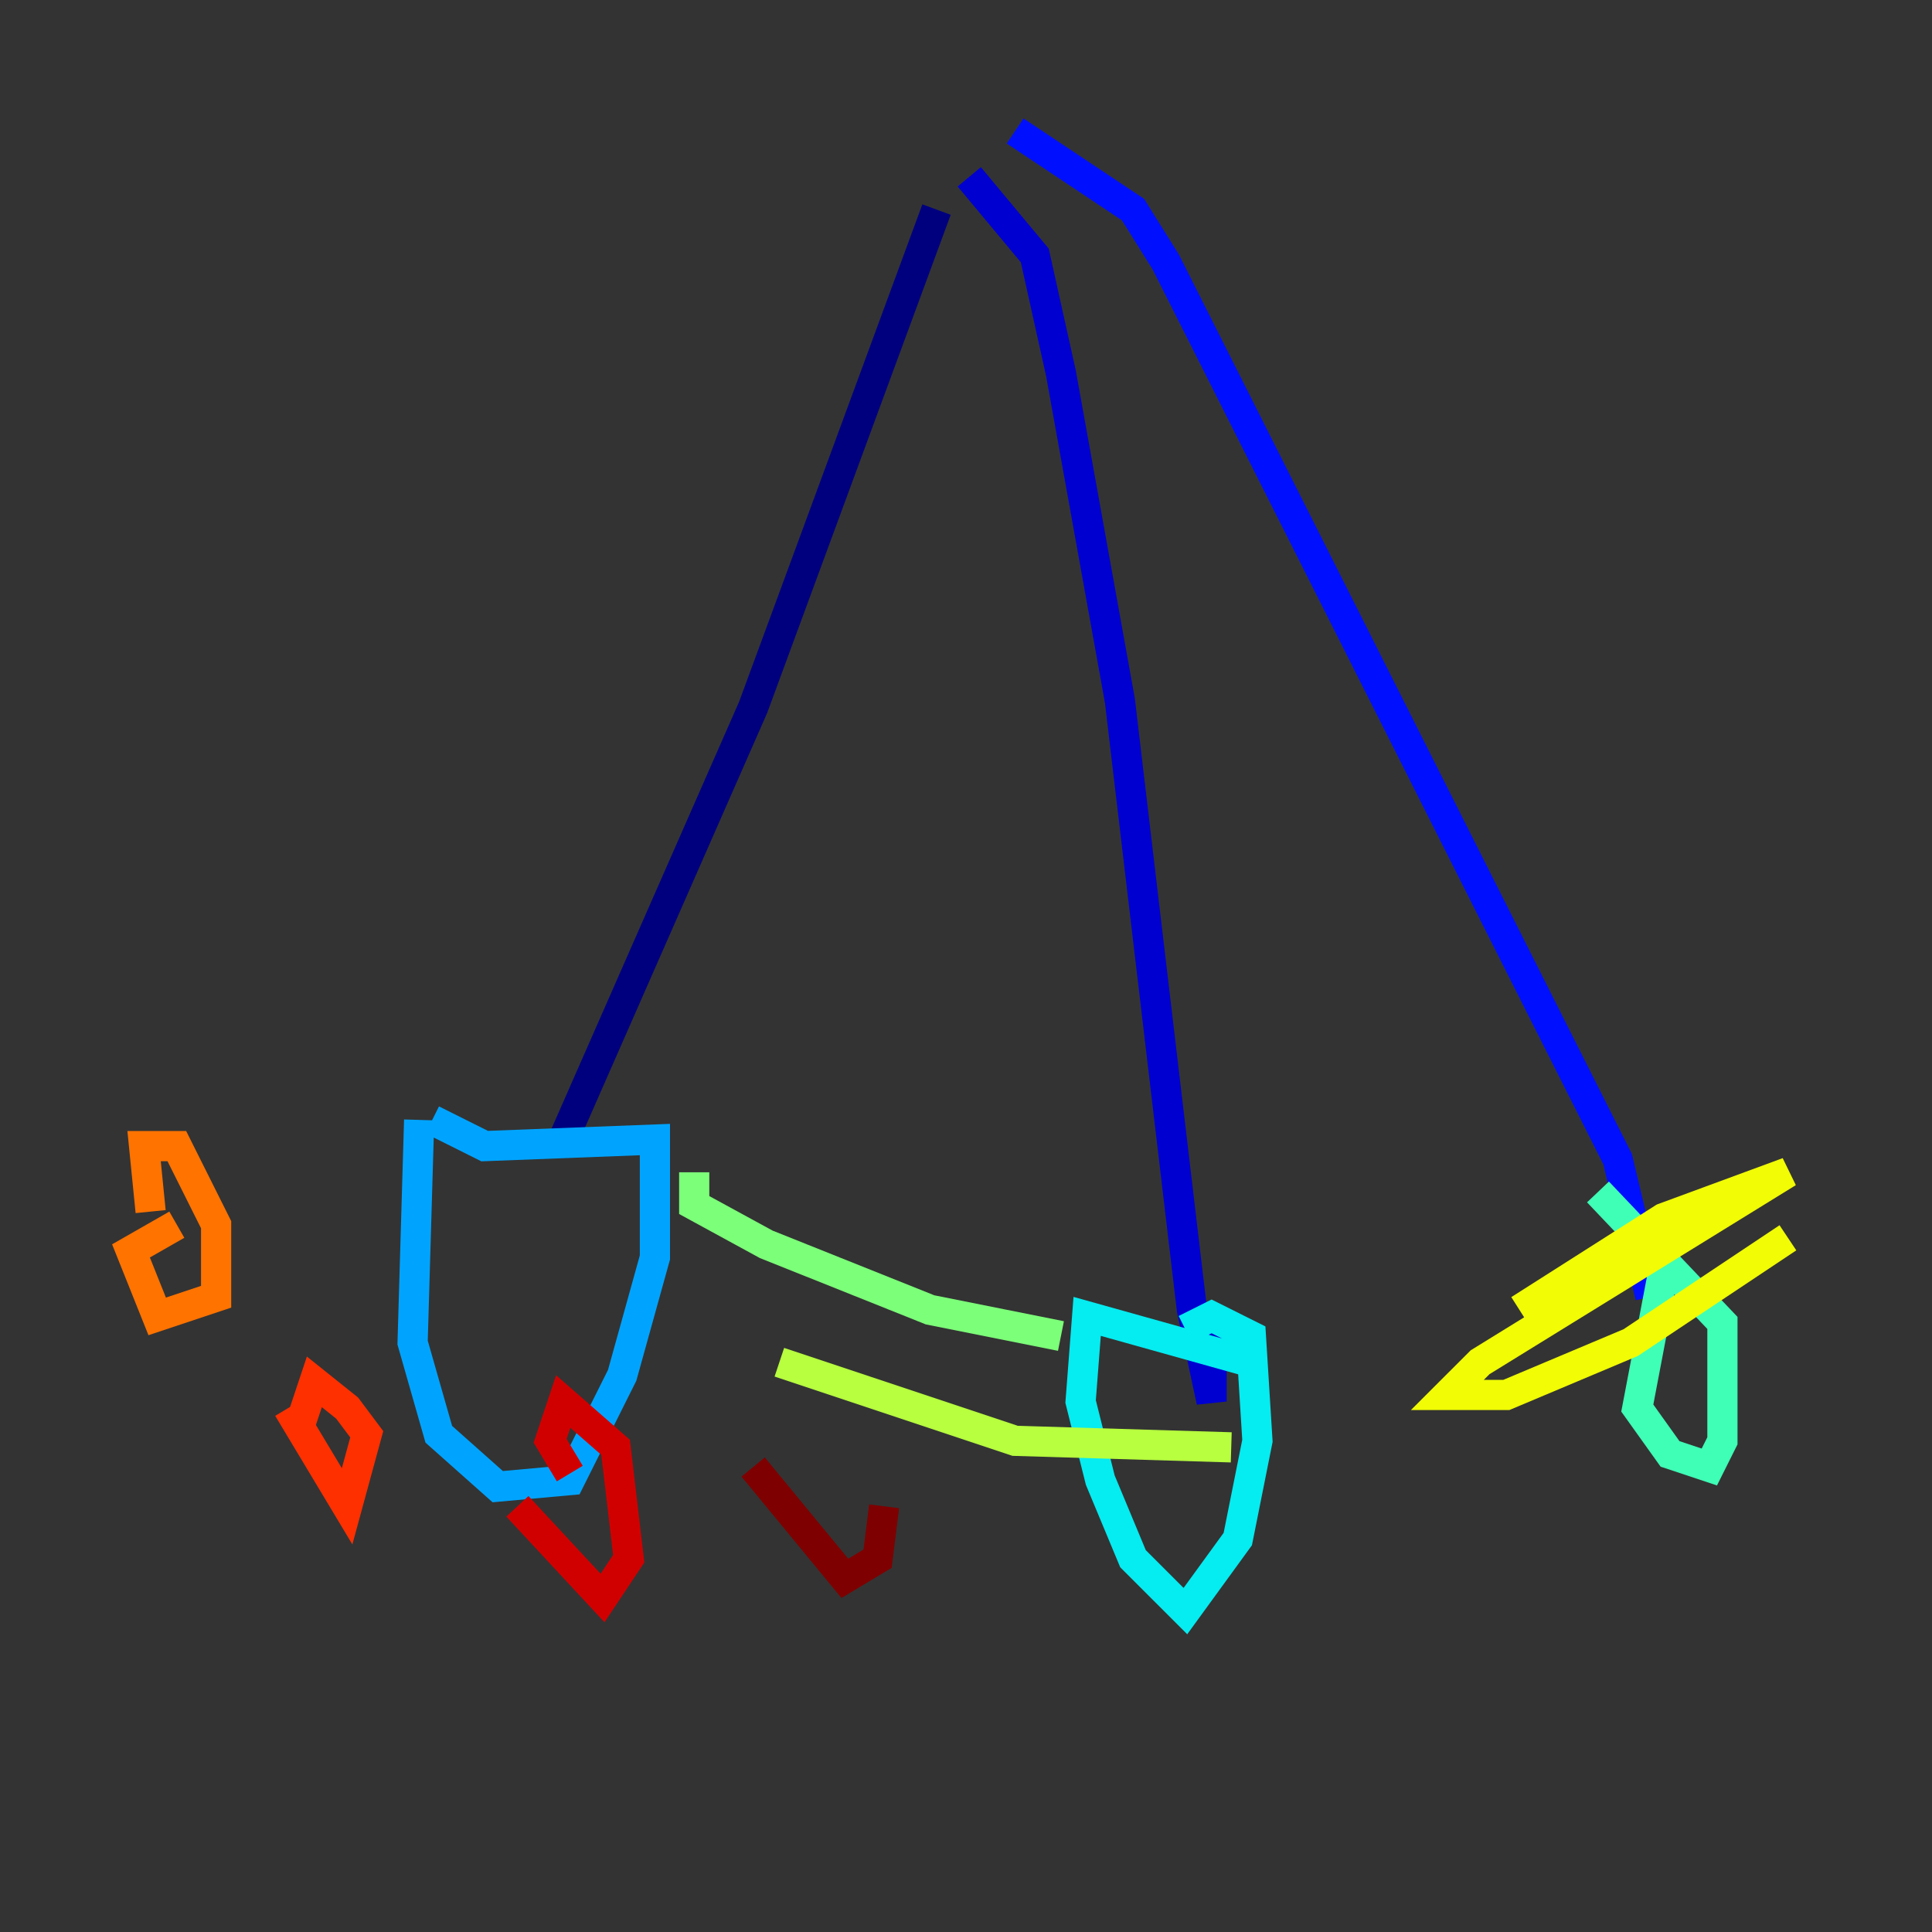 <?xml version="1.0" encoding="utf-8" ?>
<svg baseProfile="tiny" height="128" version="1.2" viewBox="0,0,128,128" width="128" xmlns="http://www.w3.org/2000/svg" xmlns:ev="http://www.w3.org/2001/xml-events" xmlns:xlink="http://www.w3.org/1999/xlink"><rect x="0" y="0" width="128" height="128" fill="#333333" stroke="none"/><defs /><polyline fill="none" points="62.047,13.885 49.898,46.861 37.315,75.498" stroke="#00007f" stroke-width="2" /><polyline fill="none" points="64.217,11.715 68.556,16.922 70.291,24.732 74.197,46.427 78.969,86.78 80.271,92.854 80.271,87.214" stroke="#0000d1" stroke-width="2" /><polyline fill="none" points="67.254,8.678 75.064,13.885 77.234,17.356 107.173,76.8 109.342,85.912" stroke="#0010ff" stroke-width="2" /><polyline fill="none" points="36.014,82.875 36.014,82.875" stroke="#0058ff" stroke-width="2" /><polyline fill="none" points="27.77,74.197 27.336,88.949 29.071,95.024 32.976,98.495 37.749,98.061 41.22,91.119 43.39,83.308 43.39,75.498 32.108,75.932 28.637,74.197" stroke="#00a4ff" stroke-width="2" /><polyline fill="none" points="82.875,90.251 72.027,87.214 71.593,92.854 72.895,98.061 75.064,103.268 78.536,106.739 82.007,101.966 83.308,95.458 82.875,88.515 80.271,87.214 78.536,88.081" stroke="#05ecf1" stroke-width="2" /><polyline fill="none" points="110.21,84.176 108.475,93.288 110.644,96.325 113.248,97.193 114.115,95.458 114.115,87.647 105.871,78.969" stroke="#3fffb7" stroke-width="2" /><polyline fill="none" points="45.993,77.668 45.993,79.837 50.766,82.441 61.614,86.78 70.291,88.515" stroke="#7cff79" stroke-width="2" /><polyline fill="none" points="51.634,90.251 67.254,95.458 81.573,95.891" stroke="#b7ff3f" stroke-width="2" /><polyline fill="none" points="100.664,86.78 110.21,80.705 118.454,77.668 98.061,90.251 95.891,92.42 99.797,92.42 108.041,88.949 118.454,82.007" stroke="#f1fc05" stroke-width="2" /><polyline fill="none" points="119.322,75.932 119.322,75.932" stroke="#ffb900" stroke-width="2" /><polyline fill="none" points="11.715,81.139 8.678,82.875 10.414,87.214 14.319,85.912 14.319,81.139 11.715,75.932 9.546,75.932 9.98,80.271" stroke="#ff7300" stroke-width="2" /><polyline fill="none" points="19.091,93.288 22.997,99.797 24.298,95.024 22.997,93.288 20.827,91.552 19.959,94.156" stroke="#ff3000" stroke-width="2" /><polyline fill="none" points="34.278,99.797 39.919,105.871 41.654,103.268 40.786,95.891 37.315,92.854 36.447,95.458 37.749,97.627" stroke="#d10000" stroke-width="2" /><polyline fill="none" points="49.898,97.193 55.973,104.57 58.142,103.268 58.576,99.797" stroke="#7f0000" stroke-width="2" /></svg>